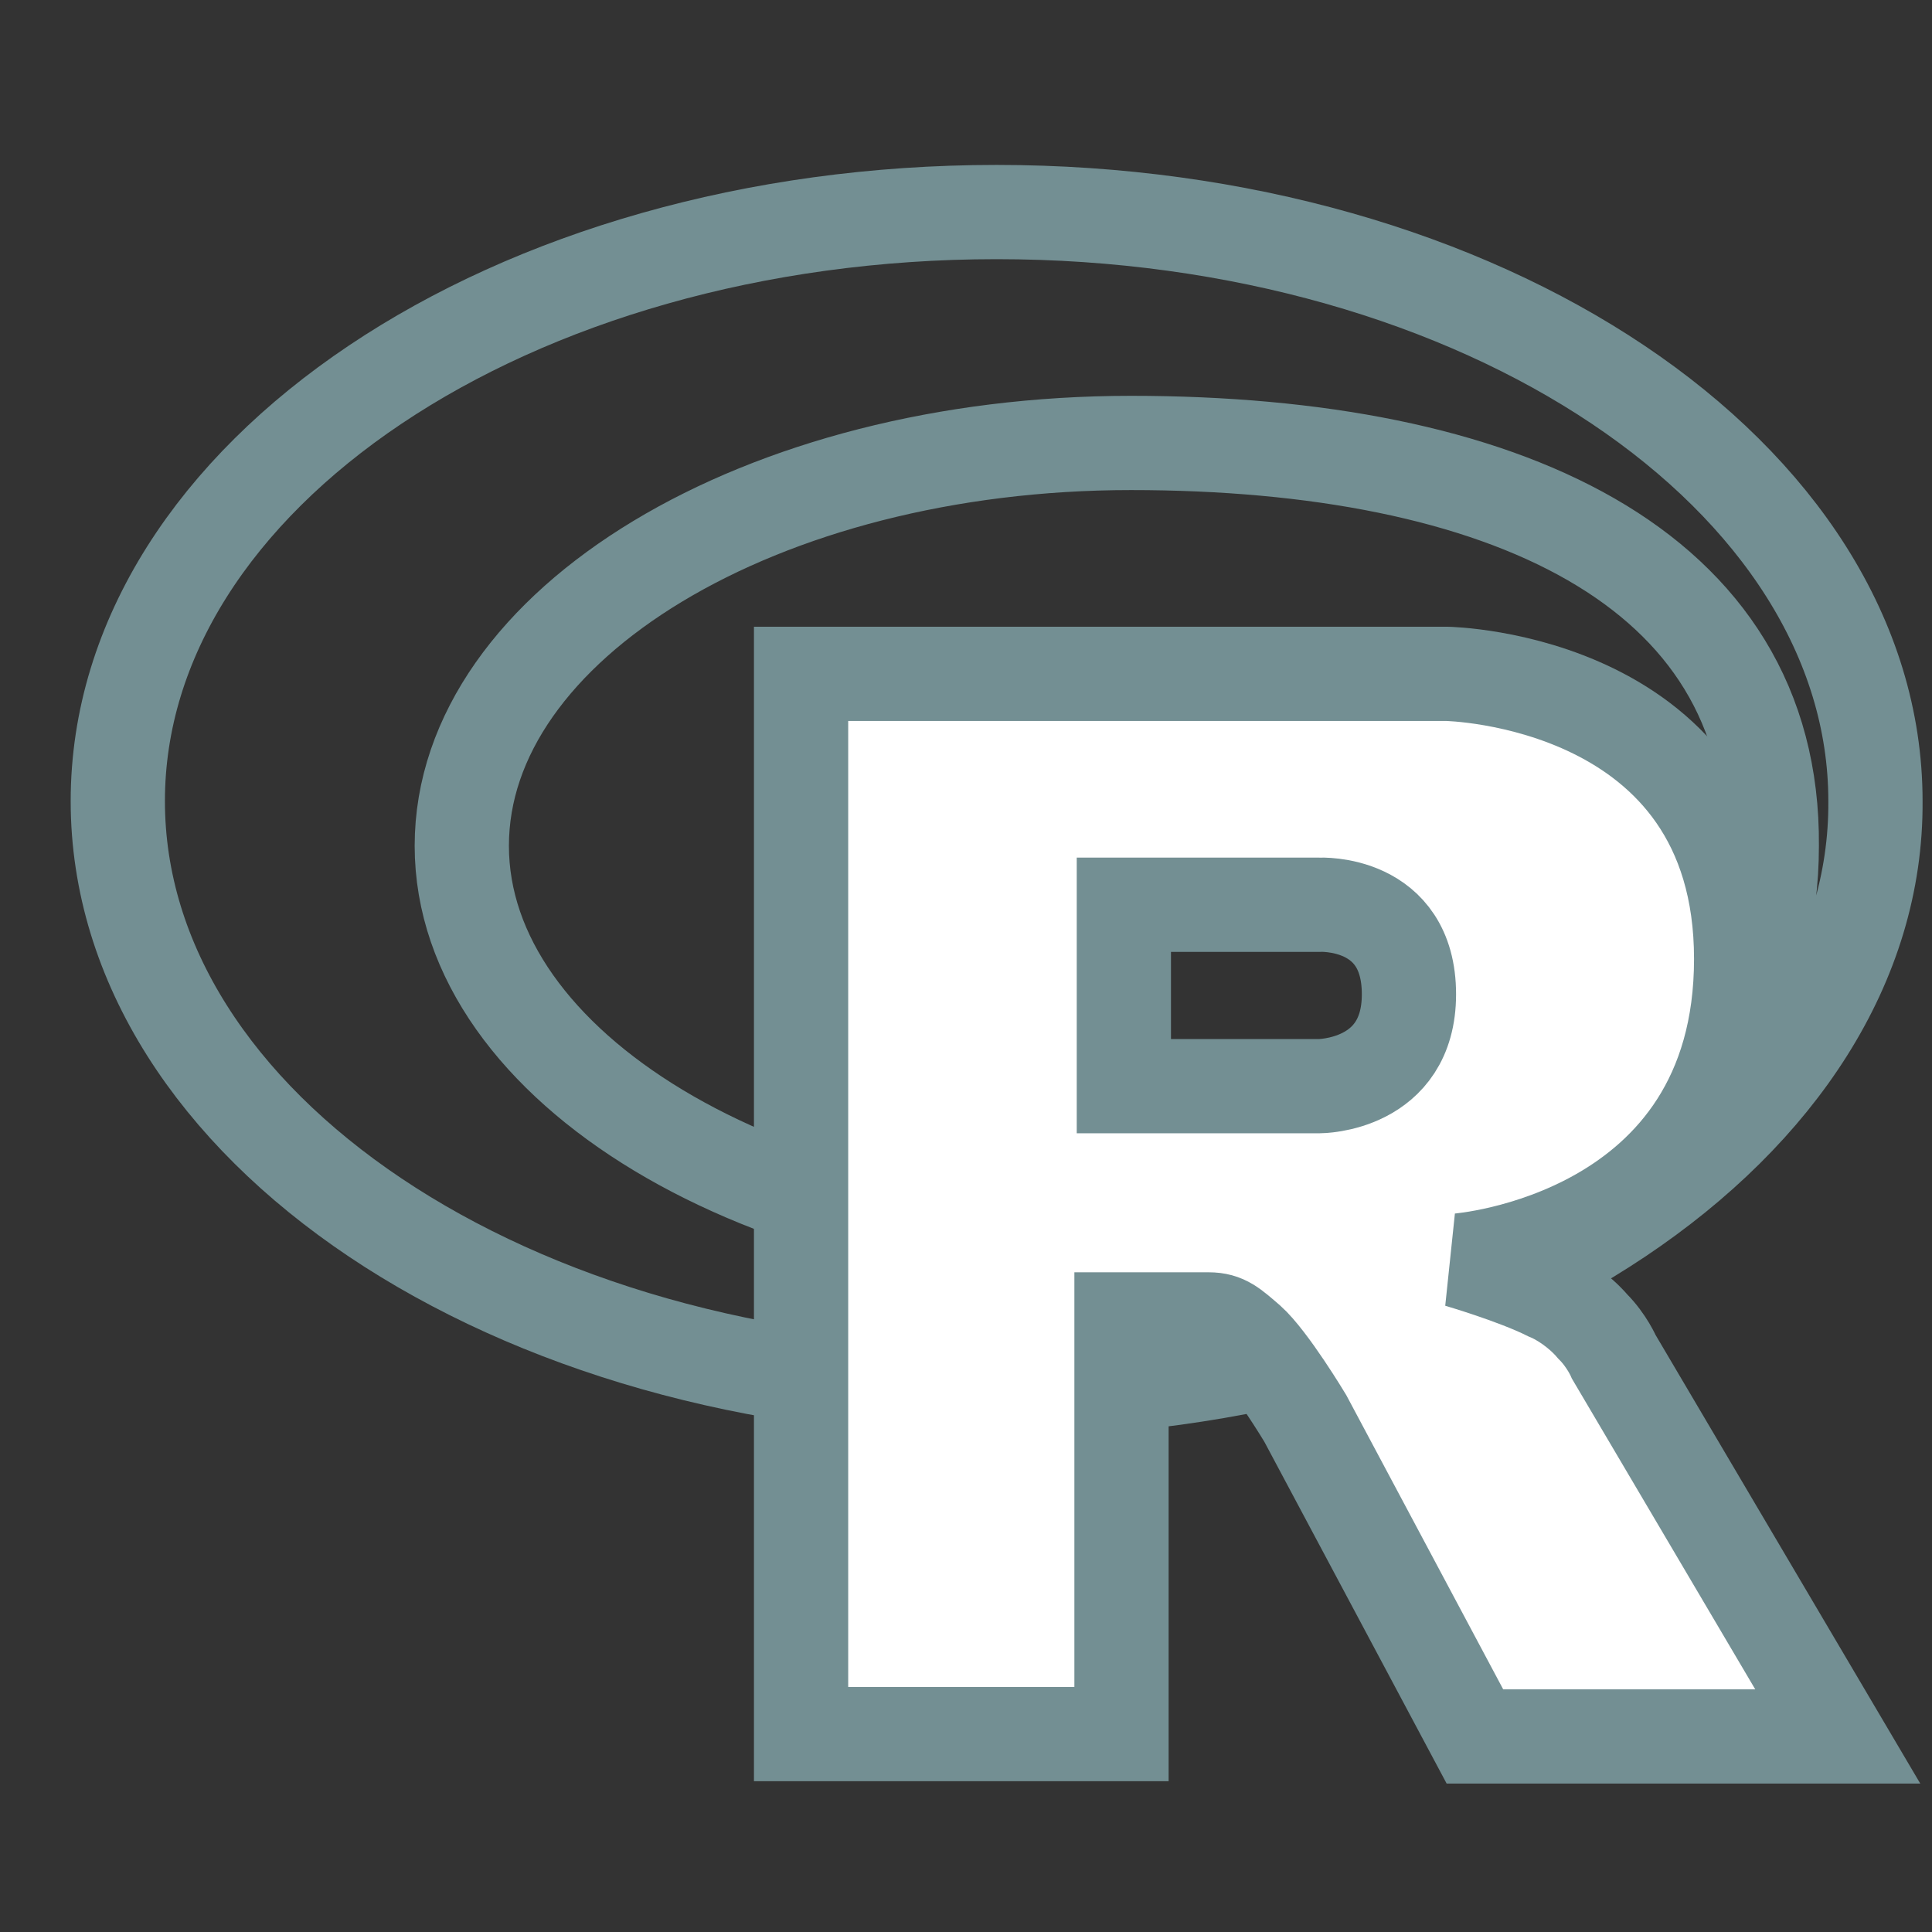 <?xml version="1.0" encoding="utf-8"?>
<!-- Generator: Adobe Illustrator 24.1.3, SVG Export Plug-In . SVG Version: 6.00 Build 0)  -->
<svg version="1.1" id="Layer_1" xmlns="http://www.w3.org/2000/svg" xmlns:xlink="http://www.w3.org/1999/xlink" x="0px" y="0px"
	 viewBox="0 0 82 82" style="enable-background:new 0 0 82 82;" xml:space="preserve">
<rect x="0" y="0" width="82" height="82" fill="#333333" stroke="none"/>
<style type="text/css">
	.st0{fill:none;stroke:#738F93;stroke-width:4;}
	.st1{fill-rule:evenodd;clip-rule:evenodd;fill:#FFFFFF;stroke:#738F93;stroke-width:4;}
</style>
<path class="st0" d="M42.3,59C21.7,59,5,47.8,5,34C5,20.2,21.7,9,42.3,9s37.3,11.2,37.3,25C79.7,47.8,62.9,59,42.3,59z M48,18.8
	c-15.7,0-28.4,7.7-28.4,17.1S32.4,53,48,53c15.7,0,27.2-5.2,27.2-17.1C75.3,24,63.7,18.8,48,18.8z"/>
<path class="st1" d="M61.9,53.5c0,0,2.4,0.7,3.8,1.4c0.5,0.2,1.3,0.7,1.9,1.4c0.6,0.6,0.9,1.3,0.9,1.3l9.5,16.1l-15.4,0l-7.2-13.5
	c0,0-1.5-2.5-2.4-3.3C52.3,56.3,52,56,51.3,56c-0.5,0-3.7,0-3.7,0l0,17.6l-13.6,0V28.6h27.4c0,0,12.5,0.2,12.5,12.1
	S61.9,53.5,61.9,53.5z M56,38.4l-8.3,0l0,7.7l8.3,0c0,0,3.8,0,3.8-3.9C59.8,38.2,56,38.4,56,38.4z"/>
</svg>
